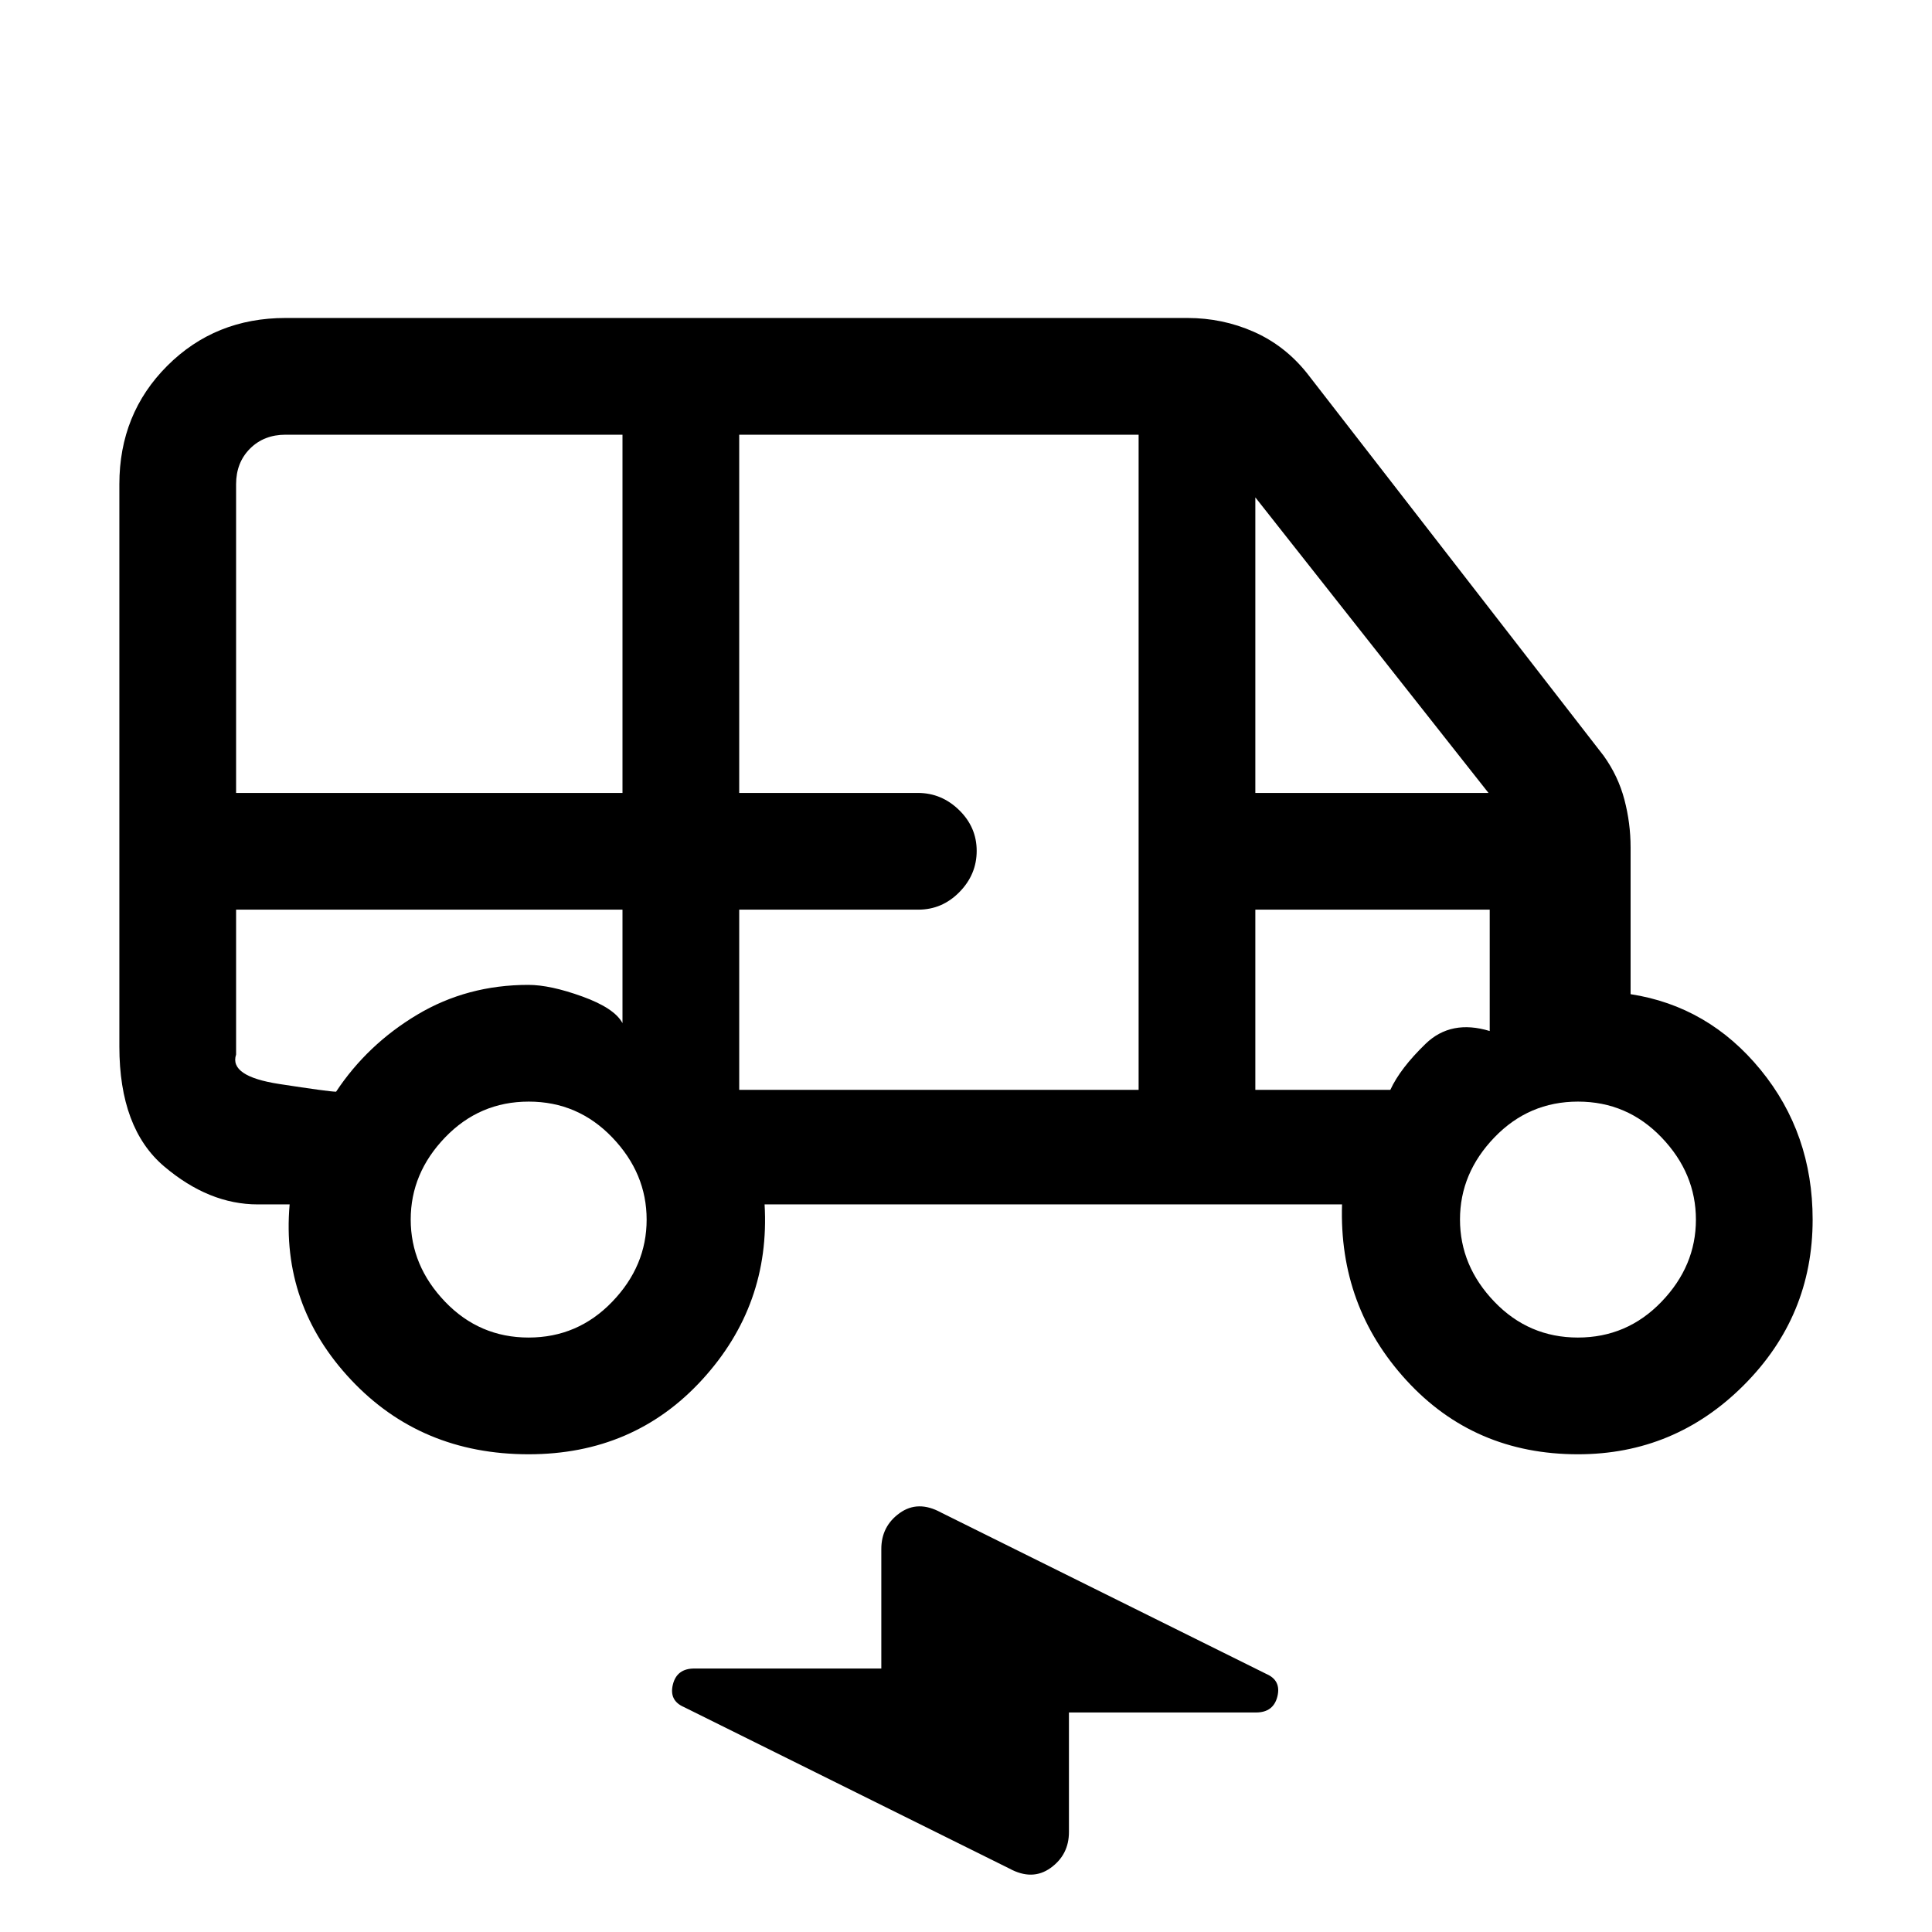 <svg xmlns="http://www.w3.org/2000/svg" height="20" viewBox="0 -960 960 960" width="20"><path d="M262.69-237.38q-53.54 0-88.34-37.08-34.81-37.08-30.43-87.08h-15.84q-24.27 0-46.52-18.88Q59.31-399.3 59.31-440v-279.38q0-35.05 23.78-58.83Q106.88-802 141.92-802h448.05q17.49 0 32.99 6.85 15.5 6.84 26.5 20.61l147.39 190.08q7.23 10.08 10.3 21.77 3.08 11.69 3.08 23.69v73q38.77 6 64.62 37.6 25.84 31.61 25.84 74.4 0 48.08-34.27 82.35-34.27 34.27-82.34 34.27-51.54 0-85.2-36.7-33.65-36.69-32.03-87.46H379.92q2.93 50-31 87.08-33.92 37.08-86.23 37.08ZM117.31-566h192v-178H141.92q-10.77 0-17.69 6.92-6.92 6.93-6.92 17.7V-566Zm250 147.54h198.46V-744H367.31v178h88.75q11.79 0 20.52 8.52t8.73 20.27q0 11.75-8.58 20.48T456.31-508h-89v89.54ZM623.77-566h115.85L623.77-712.85V-566ZM262.66-295.38q24.43 0 41.54-17.78 17.11-17.77 17.11-40.8 0-23.04-17.08-40.85-17.07-17.81-41.5-17.81-24.44 0-41.55 17.78-17.1 17.77-17.1 40.8 0 23.04 17.07 40.85 17.07 17.81 41.51 17.81Zm521.38 0q24.44 0 41.54-17.78 17.11-17.77 17.11-40.8 0-23.04-17.07-40.85-17.07-17.81-41.51-17.81-24.43 0-41.54 17.78-17.11 17.77-17.11 40.8 0 23.04 17.07 40.85 17.08 17.81 41.51 17.81ZM501.54-31.54l-161.69-80.23q-7.47-3.23-5.5-11.19 1.96-7.96 10.62-7.96h92.95v-59.39q0-11.29 9.1-17.84 9.09-6.54 20.52-.31l161.69 80.23q7.46 3.23 5.5 11.19-1.97 7.96-10.62 7.96h-92.96v59.39q0 11.29-9.09 17.84-9.09 6.54-20.52.31ZM117.31-508v72q-3.54 10.77 21.38 14.62 24.93 3.84 28.31 3.84 15.54-23.46 40.33-38.27 24.79-14.81 55.22-14.81 10.83 0 26.8 5.77 15.96 5.77 19.96 13.23V-508h-192Zm506.46 89.54h67.08q4.92-10.69 17.53-22.89 12.62-12.19 31.85-6.34V-508H623.77v89.54ZM117.31-508h192-192Zm506.46 0h116.46H623.77Z"/></svg>